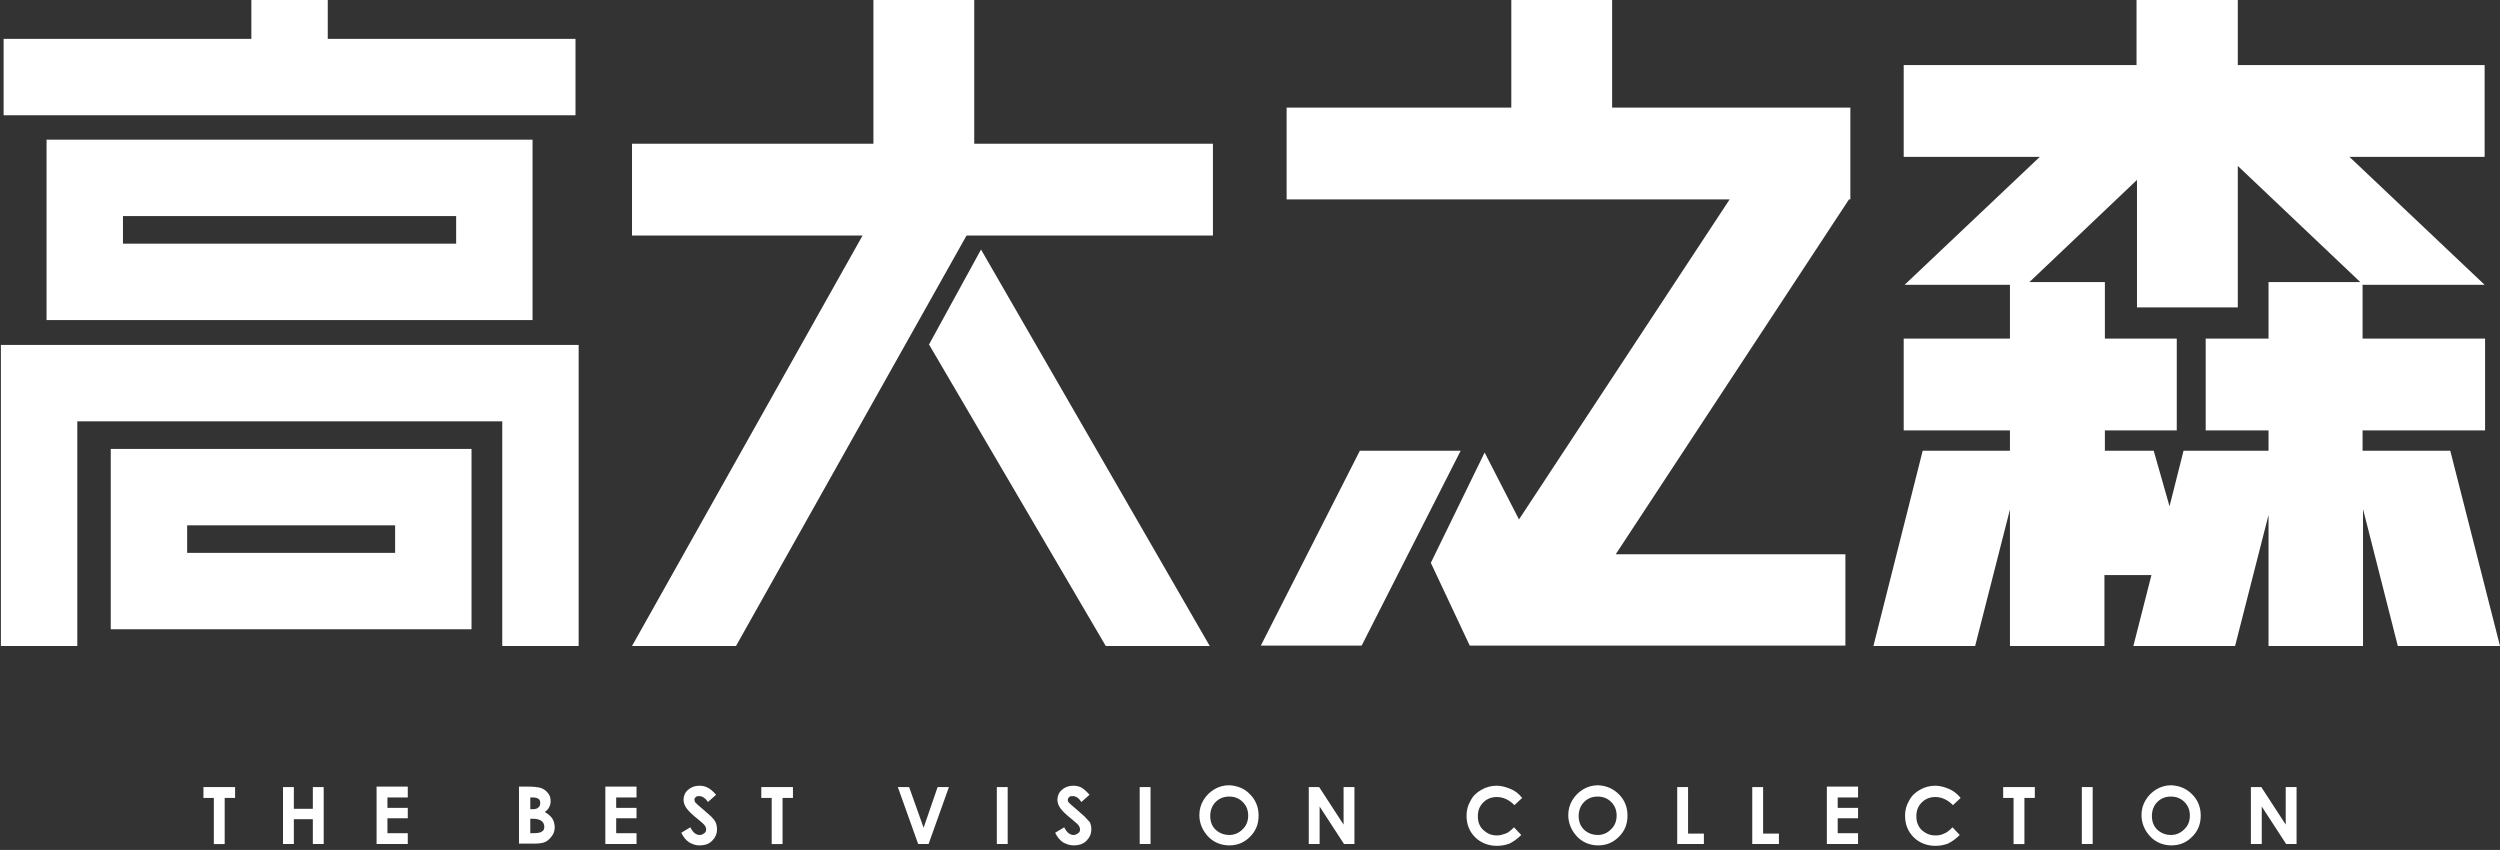<svg width="553" height="188" viewBox="0 0 553 188" fill="#fff" xmlns="http://www.w3.org/2000/svg">
<rect x="0" y="0" width="553" height="188" fill="#333333" stroke="none"/>
<path d="M127.3,25.5H0.8V8.6h54.8V0h16.9v8.6h54.8V25.5z M10.3,70.8V30.9h107.5v39.9H10.3z M100.9,47.8H27.2v6.1h73.7
	V47.8z M104.3,99.3v39.9H24.5V99.3H104.3z M87.4,122.3v-6.1h-46v6.1H87.4z M0.2,142.9h16.9V93.2h94v49.7H128V76.3H0.2L0.2,142.9z
	 M268.3,52.1V31.8h-52.8V0h-22.3v31.8h-53.4v20.3h51l-51,90.8h23l51-90.8H268.3z M300.8,99.7l-21.9,43.1h22.3l21.9-43.1H300.8z
	 M530.4,142.9l-7.7-30.3v30.3h-20.9v-29l-7.4,29h-22.5l4-15.7h-10.4v15.7h-20.9v-30.2l-7.7,30.2h-22.5l10.9-43.2h19.3v-4.5h-23.5
	V74.9h23.5V63h-23.3l29.9-28.3h-30.1V14.4h51.5V0H495v14.4h54.6v20.3h-29.9L549.6,63h-26.9l-0.1-0.1v12h27.1v20.3h-27.1v4.5H542
	l11,43.2H530.4z M501.8,99.7v-4.5h-13.9V74.9h13.9V62.4h20.3L495,36.7V68h-22.3V39.8l-23.8,22.6h16.7v12.5h15.9v20.3h-15.9v4.5h10.8
	l3.5,12.3l3.1-12.3H501.8z M408.2,142.9v-20.3h-50.8L409,44.1h0.3V23.8h-52.7V0h-22.3v23.8h-49.7v20.3h98L336,114.9l-7.6-14.8
	l-11.9,24.4l8.6,18.3H408.2z M217,55.2l-11.5,21l39.1,66.7h23L217,55.2z M133.9,186.7h6.9v-2.4h-4.5V181h4.5v-2.3h-4.5v-2.3h4.5
	v-2.4h-6.9V186.7z M168.5,176.5h2.2v10.2h2.4v-10.2h2.3v-2.4h-7V176.5z M45.1,176.5h2.2v10.2h2.4v-10.2h2.3v-2.4h-7V176.5z
	 M157.3,180.6c-0.2-0.2-0.8-0.7-1.7-1.5c-1-0.8-1.6-1.4-1.8-1.6c-0.1-0.2-0.2-0.4-0.2-0.6c0-0.2,0.1-0.4,0.3-0.6
	c0.2-0.2,0.5-0.2,0.8-0.2c0.6,0,1.3,0.4,1.9,1.3l1.8-1.6l0,0c-0.7-0.8-1.3-1.3-1.9-1.6c-0.6-0.3-1.2-0.4-1.8-0.4
	c-1,0-1.8,0.3-2.5,0.9c-0.7,0.6-1,1.4-1,2.2c0,0.6,0.2,1.2,0.6,1.8c0.4,0.6,1.3,1.5,2.7,2.6c0.7,0.6,1.2,1,1.4,1.3
	c0.2,0.3,0.3,0.6,0.3,0.9c0,0.3-0.1,0.6-0.4,0.8c-0.3,0.2-0.6,0.4-1,0.4c-0.8,0-1.5-0.5-2.1-1.7l-2,1.2c0.5,1,1,1.6,1.7,2.1
	c0.7,0.4,1.4,0.7,2.3,0.7c1.2,0,2.1-0.3,2.8-1c0.7-0.7,1.1-1.5,1.1-2.6c0-0.5-0.1-1-0.3-1.5C158.1,181.5,157.8,181.1,157.3,180.6z
	 M460.5,186.7h2.4v-12.6h-2.4V186.7z M83.3,186.7h6.9v-2.4h-4.5V181h4.5v-2.3h-4.5v-2.3h4.5v-2.4h-6.9V186.7z M69.2,178.9H65v-4.8
	h-2.4v12.6H65v-5.5h4.2v5.5h2.4v-12.6h-2.4V178.9z M505.6,182.4l-5.4-8.3h-2.3v12.6h2.4v-8.3l5.4,8.3h2.3v-12.6h-2.4V182.4z
	 M122.2,181.1c0.3,0.5,0.5,1.2,0.5,1.9s-0.2,1.4-0.6,1.9s-0.8,1-1.4,1.3c-0.6,0.3-1.4,0.4-2.4,0.4h-3.5v-12.6h2c1.2,0,2,0.1,2.5,0.2
	c0.8,0.2,1.4,0.6,1.8,1.1c0.5,0.5,0.7,1.2,0.7,1.9c0,0.5-0.1,0.9-0.3,1.3s-0.5,0.8-1,1.1C121.3,180.1,121.9,180.6,122.2,181.1z
	 M117.3,179h0.5c0.6,0,1-0.1,1.3-0.4c0.3-0.2,0.4-0.6,0.4-1c0-0.4-0.1-0.7-0.4-0.9c-0.3-0.2-0.7-0.3-1.2-0.3h-0.6h0V179z
	 M120.4,182.9c0-0.5-0.2-1-0.6-1.3c-0.4-0.3-1.1-0.5-2-0.5h-0.5v0v3.2h0.6c1,0,1.7-0.1,2-0.4C120.2,183.8,120.4,183.4,120.4,182.9z
	 M373.4,174.1H371v12.6h5.9v-2.3h-3.5V174.1z M404.1,186.7h6.9v-2.4h-4.5V181h4.5v-2.3h-4.5v-2.3h4.5v-2.4h-6.9V186.7z M390,174.1
	h-2.4v12.6h5.9v-2.3H390V174.1z M204.3,183.1l-3.2-9h-2.5h0l4.5,12.6h2.3l4.5-12.6h-2.5L204.3,183.1z M443.2,176.5h2.2v10.2h2.4
	v-10.2h2.3v-2.4h-7V176.5z M433.6,176.3L433.6,176.3L433.6,176.3C433.6,176.3,433.6,176.3,433.6,176.3z M334.1,174.5
	c-1-0.4-2-0.7-3-0.7c-1.2,0-2.4,0.3-3.4,0.9c-1.1,0.6-1.9,1.4-2.4,2.4c-0.6,1-0.9,2.1-0.9,3.3c0,1.9,0.6,3.5,1.9,4.8
	c1.2,1.2,2.9,1.9,4.8,1.9c1.1,0,2-0.2,2.8-0.5c0.8-0.4,1.7-1,2.6-1.9l-1.6-1.7c-0.7,0.7-1.3,1.2-1.9,1.4s-1.2,0.4-1.9,0.4
	c-0.8,0-1.6-0.2-2.2-0.6s-1.2-0.9-1.5-1.5c-0.4-0.7-0.5-1.4-0.5-2.2c0-1.2,0.4-2.2,1.2-3c0.8-0.8,1.8-1.2,3-1.2
	c1.4,0,2.7,0.6,3.9,1.8l1.7-1.6C335.9,175.5,335.1,174.9,334.1,174.5z M431.1,174.5c-1-0.4-2-0.7-3-0.7c-1.2,0-2.4,0.3-3.4,0.9
	c-1.1,0.6-1.9,1.4-2.4,2.4c-0.6,1-0.9,2.1-0.9,3.3c0,1.9,0.6,3.5,1.9,4.8c1.2,1.2,2.9,1.9,4.8,1.9c1.1,0,2-0.2,2.8-0.5
	c0.8-0.4,1.7-1,2.6-1.9l-1.6-1.7c-0.7,0.7-1.3,1.2-1.9,1.4c-0.6,0.3-1.2,0.4-1.9,0.4c-0.8,0-1.6-0.2-2.2-0.6
	c-0.7-0.4-1.2-0.9-1.5-1.5c-0.4-0.7-0.5-1.4-0.5-2.2c0-1.2,0.4-2.2,1.2-3c0.8-0.8,1.8-1.2,3-1.2c1.4,0,2.7,0.6,3.9,1.8l1.7-1.6
	C432.9,175.5,432,174.9,431.1,174.5z M358.1,175.7c1.3,1.3,1.9,2.9,1.9,4.7c0,1.9-0.6,3.4-1.9,4.7c-1.3,1.3-2.8,1.9-4.6,1.9
	s-3.5-0.7-4.7-2c-1.2-1.3-1.9-2.9-1.9-4.7c0-1.2,0.3-2.3,0.9-3.3c0.6-1,1.4-1.8,2.4-2.4c1-0.6,2.1-0.9,3.3-0.9l0,0
	C355.3,173.8,356.8,174.4,358.1,175.7z M357.6,180.4c0-1.2-0.4-2.2-1.2-3s-1.8-1.2-3-1.2l0,0c-1.2,0-2.2,0.4-3,1.2
	c-0.8,0.8-1.2,1.9-1.2,3.1c0,1.4,0.5,2.5,1.5,3.3c0.8,0.6,1.7,0.9,2.7,0.9c1.1,0,2.1-0.4,2.9-1.2
	C357.2,182.7,357.6,181.6,357.6,180.4z M252.1,186.7h2.4v-12.6h-2.4V186.7z M239.9,180.6c-0.2-0.2-0.8-0.7-1.7-1.5
	c-1-0.8-1.6-1.4-1.8-1.6c-0.2-0.2-0.2-0.4-0.2-0.6c0-0.2,0.1-0.4,0.3-0.6c0.2-0.2,0.5-0.2,0.8-0.2c0.7,0,1.3,0.4,1.9,1.3l1.8-1.6
	l0,0c-0.7-0.8-1.3-1.3-1.8-1.6c-0.6-0.3-1.2-0.4-1.8-0.4c-1,0-1.8,0.3-2.5,0.9c-0.7,0.6-1,1.4-1,2.2c0,0.6,0.2,1.2,0.6,1.8
	c0.4,0.6,1.3,1.5,2.7,2.6c0.7,0.6,1.2,1,1.4,1.3c0.2,0.3,0.3,0.6,0.3,0.9c0,0.3-0.1,0.6-0.4,0.8c-0.3,0.2-0.6,0.4-1,0.4
	c-0.8,0-1.5-0.5-2.1-1.7l-2,1.2c0.5,1,1,1.6,1.7,2.1c0.7,0.4,1.5,0.7,2.4,0.7c1.1,0,2.1-0.3,2.8-1c0.7-0.7,1.1-1.5,1.1-2.6
	c0-0.5-0.1-1-0.3-1.5C240.7,181.5,240.4,181.1,239.9,180.6z M220.5,186.7h2.4v-12.6h-2.4V186.7z M297.2,182.4l-5.4-8.3h-2.3v12.6
	h2.4v-8.3l5.4,8.3h2.3v-12.6h-2.4V182.4z M336.6,176.3L336.6,176.3L336.6,176.3C336.6,176.3,336.6,176.3,336.6,176.3z M276.5,175.7
	c1.3,1.3,1.9,2.9,1.9,4.7c0,1.9-0.6,3.4-1.9,4.7c-1.3,1.3-2.8,1.9-4.6,1.9s-3.5-0.7-4.7-2c-1.2-1.3-1.9-2.9-1.9-4.7
	c0-1.2,0.3-2.3,0.9-3.3c0.6-1,1.4-1.8,2.4-2.4c1-0.6,2.1-0.9,3.3-0.9l0,0C273.7,173.8,275.3,174.4,276.5,175.7z M276.1,180.4
	c0-1.2-0.4-2.2-1.2-3s-1.8-1.2-3-1.2l0,0c-1.2,0-2.2,0.4-3,1.2c-0.8,0.8-1.2,1.9-1.2,3.1c0,1.4,0.5,2.5,1.5,3.3
	c0.8,0.6,1.7,0.9,2.7,0.9c1.1,0,2.1-0.4,2.9-1.2C275.7,182.7,276.1,181.6,276.1,180.4z M484.9,175.7c1.3,1.3,1.9,2.9,1.9,4.7
	c0,1.9-0.6,3.4-1.9,4.7c-1.3,1.3-2.8,1.9-4.6,1.9s-3.5-0.7-4.7-2c-1.2-1.3-1.9-2.9-1.9-4.7c0-1.2,0.3-2.3,0.9-3.3
	c0.6-1,1.4-1.8,2.4-2.4c1-0.6,2.1-0.9,3.3-0.9l0,0C482.1,173.8,483.6,174.4,484.9,175.7z M484.4,180.4c0-1.2-0.4-2.2-1.2-3
	s-1.8-1.2-3-1.2l0,0c-1.2,0-2.2,0.4-3,1.2c-0.8,0.8-1.2,1.9-1.2,3.1c0,1.4,0.5,2.5,1.5,3.3c0.8,0.6,1.7,0.9,2.7,0.9
	c1.1,0,2.1-0.4,2.9-1.2C484,182.7,484.4,181.6,484.4,180.4z"/>
</svg>
